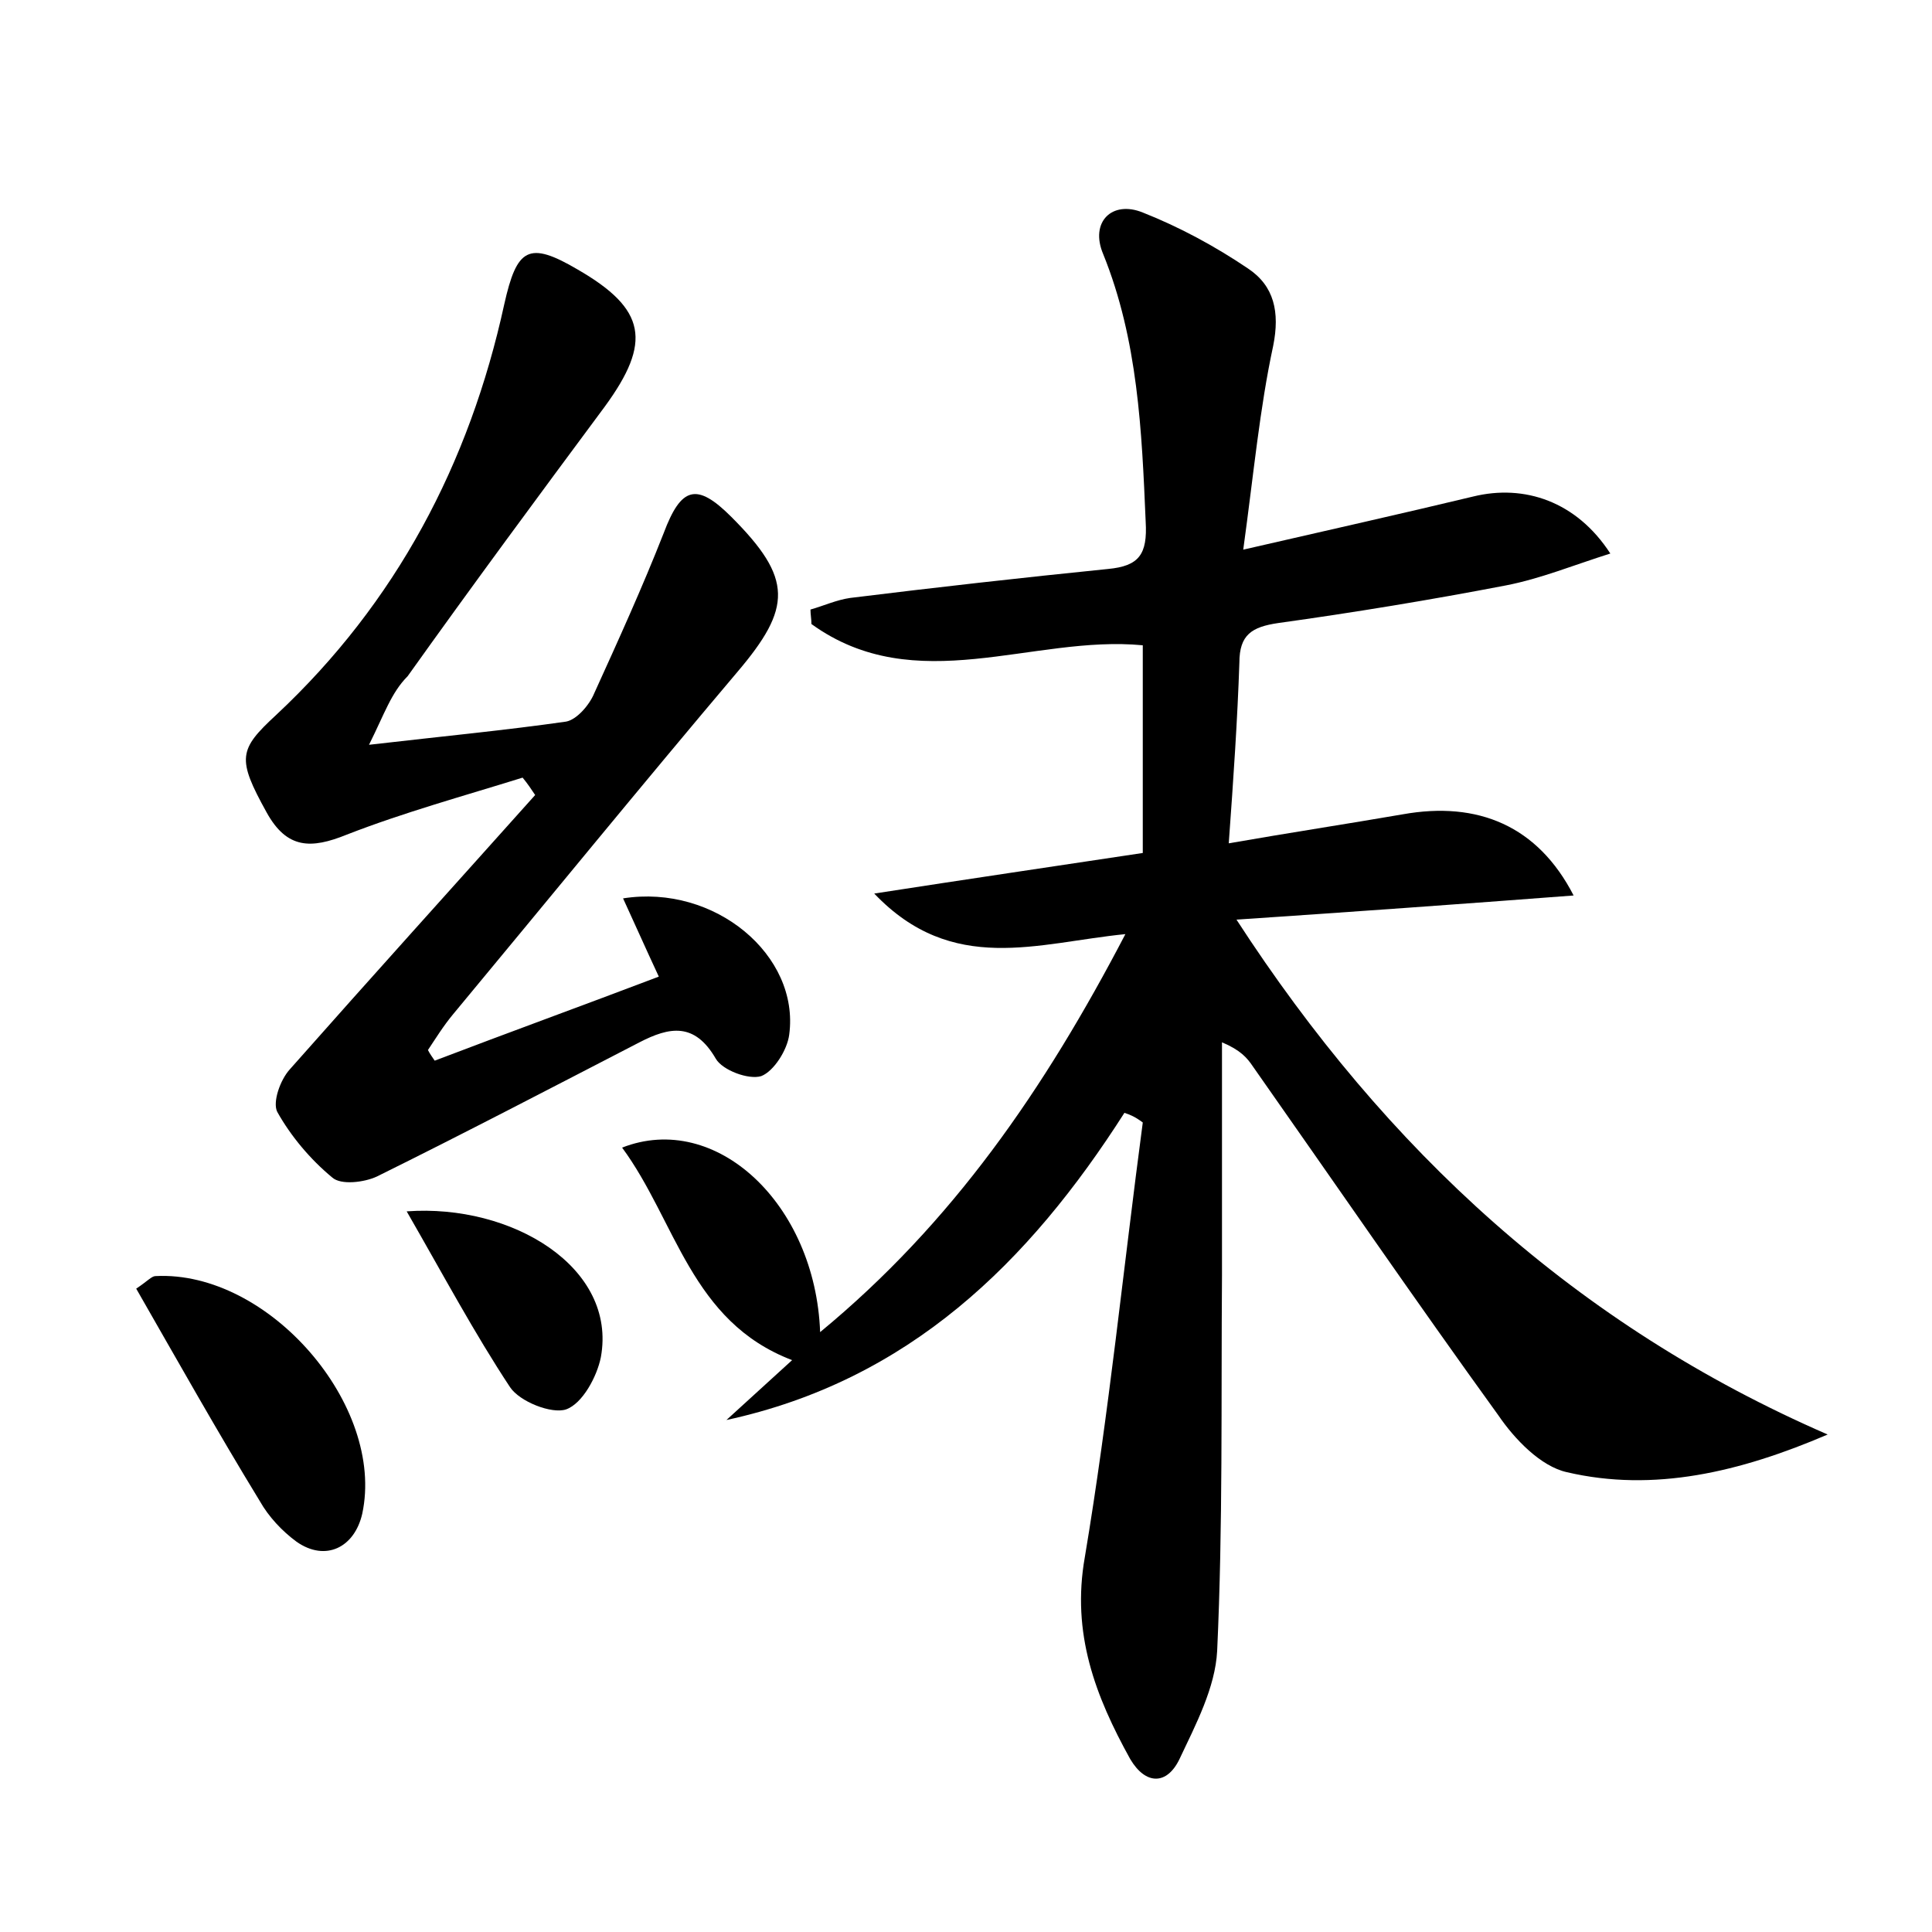 <?xml version="1.0" encoding="utf-8"?>
<!-- Generator: Adobe Illustrator 22.0.0, SVG Export Plug-In . SVG Version: 6.00 Build 0)  -->
<svg version="1.1" id="图层_1" xmlns="http://www.w3.org/2000/svg" xmlns:xlink="http://www.w3.org/1999/xlink" x="0px" y="0px"
	 viewBox="0 0 200 200" style="enable-background:new 0 0 200 200;" xml:space="preserve">
<style type="text/css">
	.st0{fill:#FFFFFF;}
</style>
<g>
	
	<path d="M116.4,115.2c-9.9,15.5-22.3,27.7-41.2,31.8c2.3-2.1,4.5-4.1,6.8-6.2c-10.5-4-12-14.4-17.6-22c9.7-3.8,20,5.8,20.5,19.1
		c13.7-11.3,23.2-25.1,31.6-41.2c-9.1,0.9-17.9,4.3-26-4.2c9.7-1.5,18.5-2.8,27.8-4.2c0-7.2,0-14.3,0-21.5
		c-11.4-1.1-23.5,5.6-34.3-2.2c0-0.5-0.1-1-0.1-1.5c1.4-0.4,2.7-1,4.1-1.2c8.9-1.1,17.8-2.1,26.7-3c3.2-0.3,4.1-1.5,3.9-4.9
		c-0.4-9.4-0.8-18.8-4.4-27.7c-1.4-3.3,0.9-5.6,4.1-4.3c3.8,1.5,7.5,3.5,10.9,5.8c2.7,1.8,3.3,4.5,2.6,8c-1.4,6.5-2,13.1-3.1,21.1
		c8.7-2,16.3-3.7,23.8-5.5c5.3-1.3,10.7,0.5,14.2,5.9c-3.8,1.2-7.2,2.6-10.8,3.3c-7.8,1.5-15.7,2.8-23.6,3.9c-2.7,0.4-4,1.2-4,4.1
		c-0.2,5.9-0.6,11.8-1.1,18.7c6.3-1.1,12.2-2,18-3c7.8-1.4,14,1.2,17.7,8.4c-11.8,0.9-23,1.7-34.9,2.5c15.5,23.9,35.2,42,61.2,53.3
		c-9.1,3.9-18,6-27,3.9c-2.7-0.6-5.4-3.4-7.1-5.9c-8.6-11.9-16.9-24-25.4-36.1c-0.6-0.9-1.3-1.7-3.2-2.5c0,8,0,16,0,24.1
		c-0.1,13,0.1,25.9-0.5,38.9c-0.2,3.8-2.2,7.6-3.9,11.2c-1.3,2.7-3.5,2.7-5.1,0c-3.6-6.5-6.1-13-4.7-20.9c2.5-14.9,4-30,6-45
		C117.5,115.6,117,115.4,116.4,115.2z"/>
	<path d="M38.2,77.1c7.8-0.9,14.1-1.5,20.4-2.4c1.1-0.2,2.4-1.7,2.9-2.9c2.5-5.5,5-11,7.2-16.6c1.8-4.8,3.4-5.3,7-1.7
		c6.4,6.4,6.3,9.4,0.6,16.1C66.4,81.3,56.7,93.2,46.9,105c-1,1.2-1.8,2.5-2.6,3.7c0.2,0.4,0.5,0.8,0.7,1.1
		c7.6-2.9,15.3-5.7,23.2-8.7c-1.4-3-2.5-5.5-3.7-8.1c9.5-1.5,18.3,5.9,17.2,14.1c-0.2,1.6-1.6,3.8-2.9,4.3c-1.3,0.4-4-0.6-4.7-1.8
		c-2.2-3.8-4.8-3.3-7.9-1.7c-9.1,4.7-18.1,9.4-27.2,13.9c-1.3,0.6-3.7,0.9-4.6,0.1c-2.3-1.9-4.3-4.3-5.7-6.8c-0.5-1,0.3-3.3,1.3-4.4
		c8.4-9.5,16.9-18.9,25.4-28.4c-0.4-0.6-0.8-1.2-1.3-1.8c-6.1,1.9-12.3,3.6-18.2,5.9c-3.7,1.5-6.2,1.5-8.3-2.3
		c-3.1-5.6-2.9-6.5,1-10.1c12.4-11.6,20-26,23.6-42.5c1.3-5.8,2.5-6.6,7.6-3.6c7.1,4.1,7.7,7.5,2.8,14.2
		c-6.9,9.3-13.7,18.5-20.4,27.9C40.5,71.7,39.8,73.9,38.2,77.1z"/>
	<path d="M14.1,133.4c1.2-0.8,1.6-1.3,2-1.3c11.7-0.6,23.8,13.4,21.4,24.6c-0.8,3.5-3.8,5-6.8,2.9c-1.5-1.1-2.9-2.6-3.8-4.2
		C22.5,148.2,18.4,140.9,14.1,133.4z"/>
	<path d="M42.1,125.4c10.9-0.8,21.8,5.8,20.1,15.1c-0.4,2-1.9,4.8-3.6,5.4c-1.5,0.5-4.8-0.8-5.8-2.3C49.1,138,45.9,132,42.1,125.4z"
		/>
</g>
</svg>
